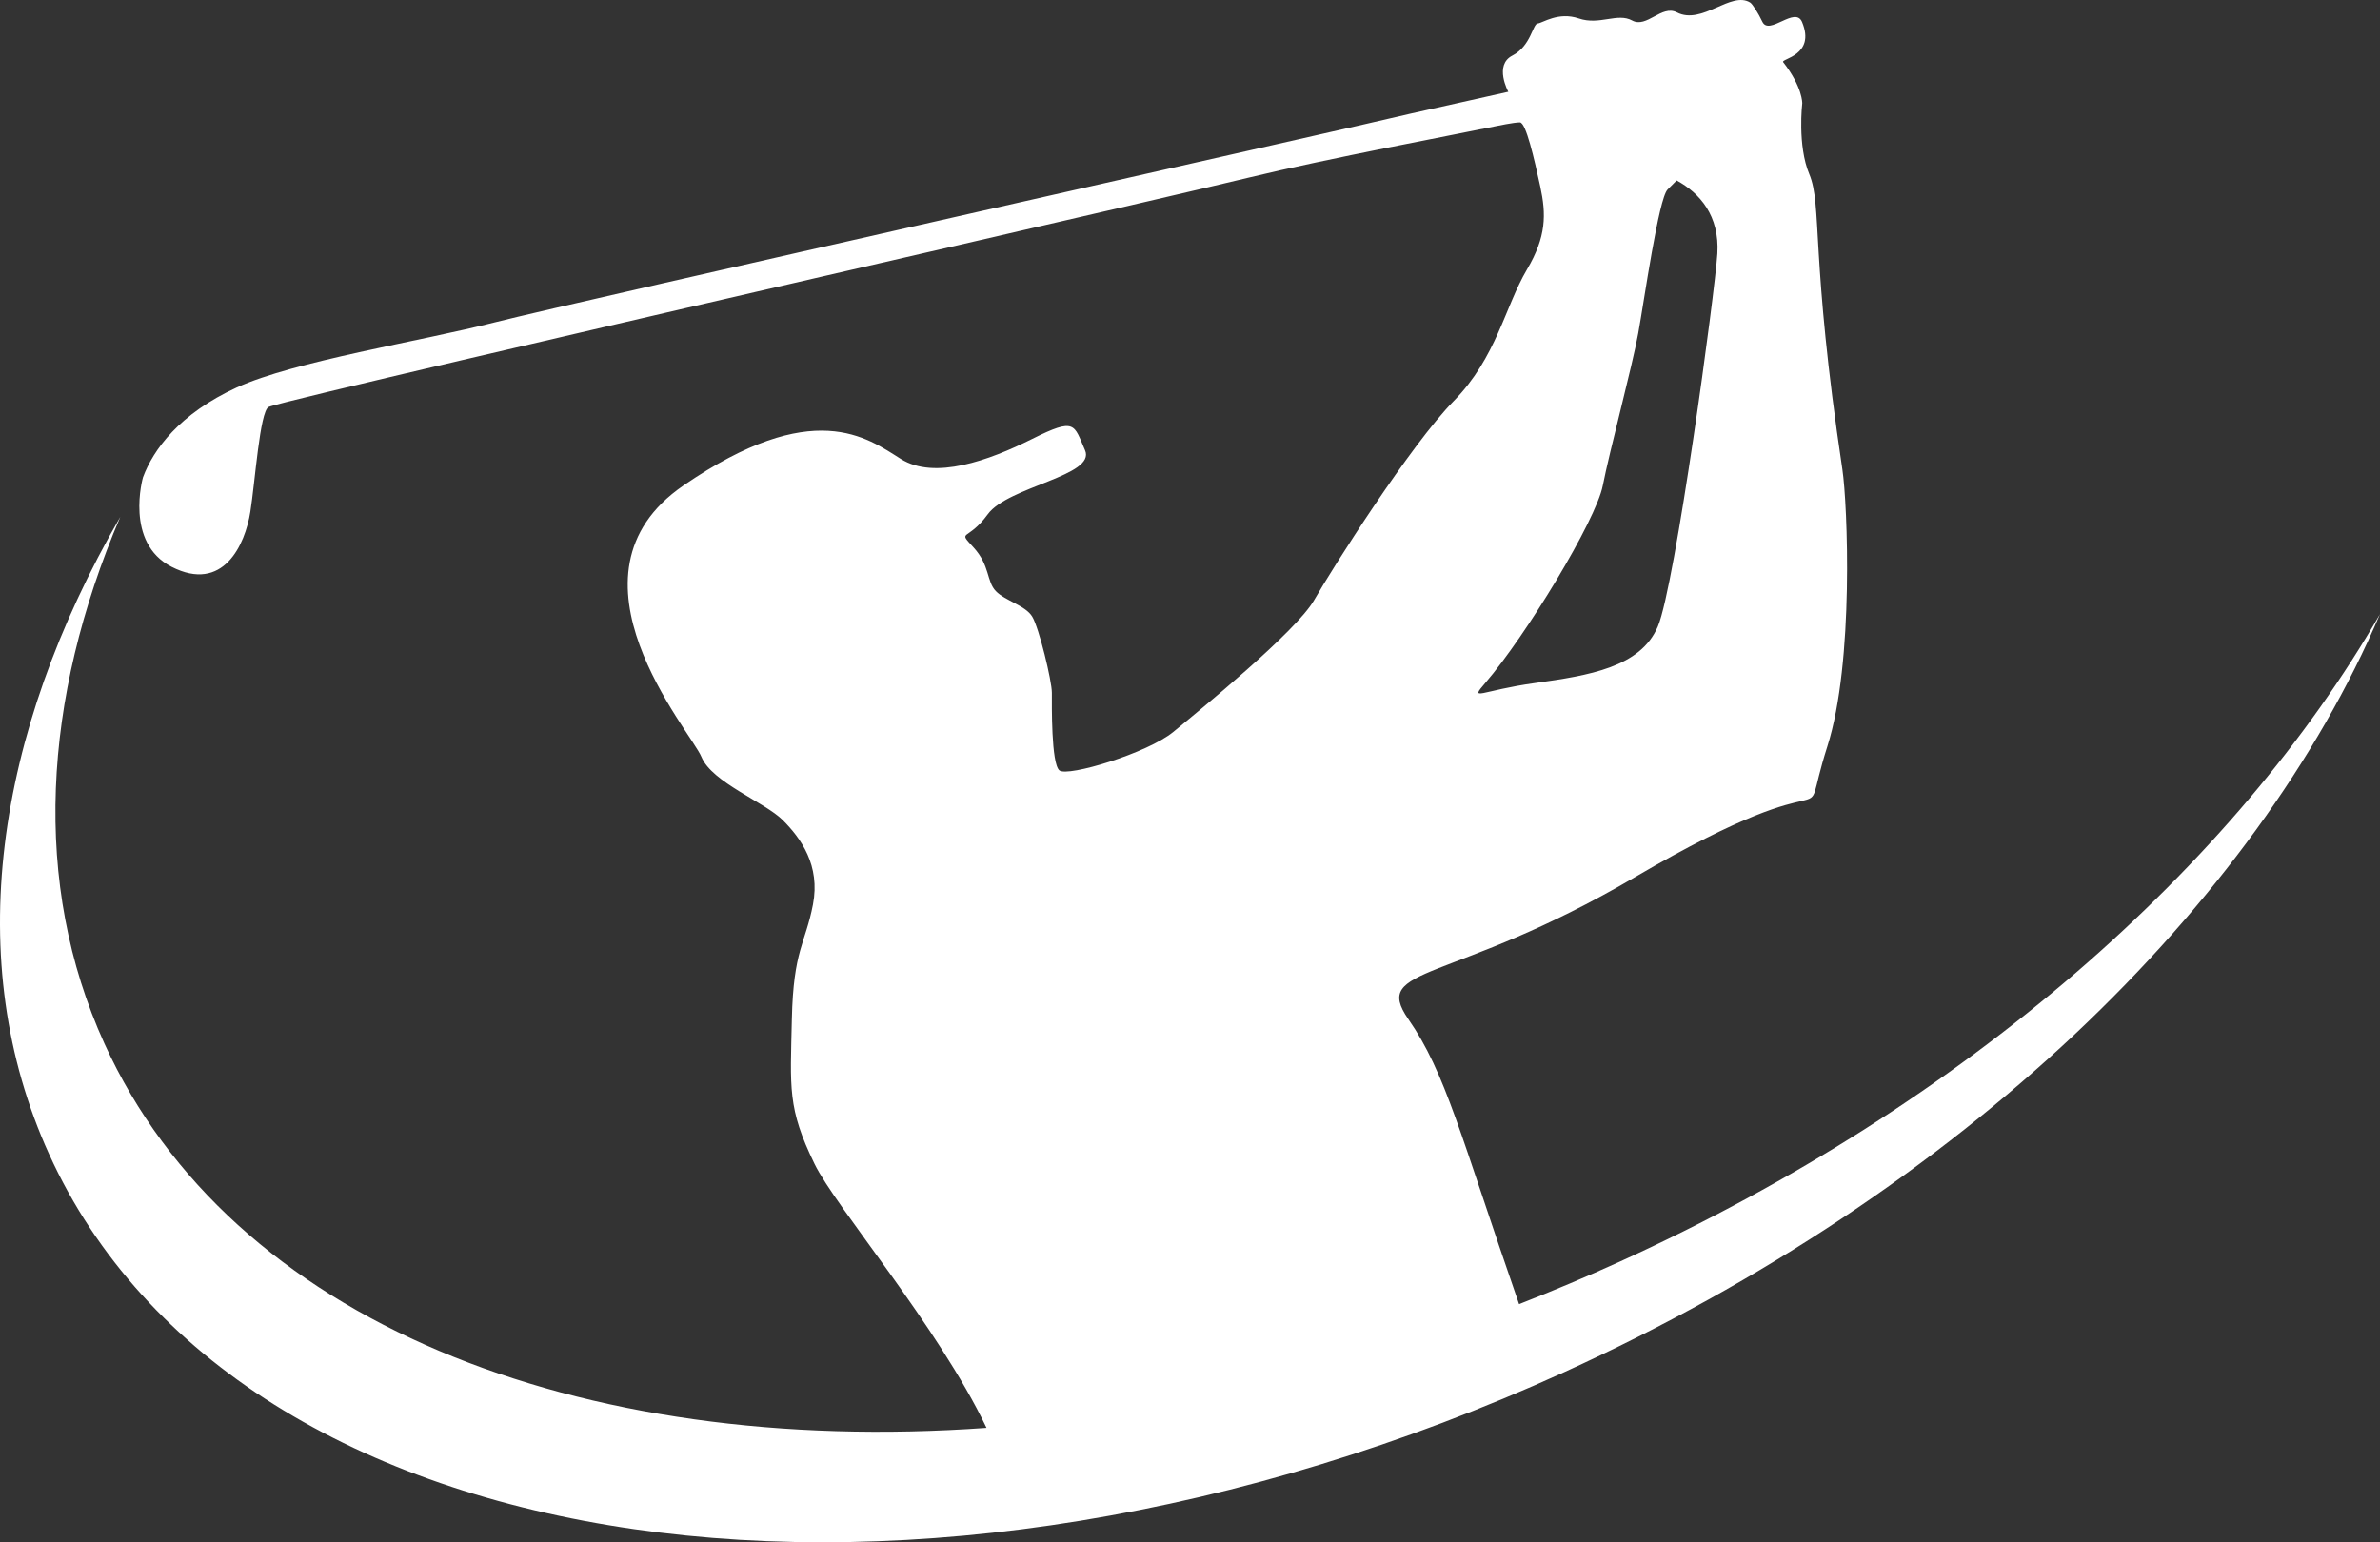 <svg version="1.1" id="图层_1" x="0px" y="0px" width="200px" height="129.622px" viewBox="0 0 200 129.622" enable-background="new 0 0 200 129.622" xml:space="preserve" xmlns="http://www.w3.org/2000/svg" xmlns:xlink="http://www.w3.org/1999/xlink" xmlns:xml="http://www.w3.org/XML/1998/namespace">
  <rect x="0" y="0" width="200" height="129.622" fill="#333333" stroke="none"/>
  <path fill="#FFFFFF" d="M136.089,106.049c-2.807,1.275-5.62,2.458-8.435,3.56c-4.938-14.229-6.172-19.443-9.307-23.956
	c-3.166-4.56,3.602-2.887,19-11.906c18.746-10.979,13.51-2.535,16.213-11.02c2.258-7.083,1.693-20.382,1.262-23.264
	c-2.697-17.987-1.678-22.192-2.781-24.828c-1.012-2.414-0.592-5.952-0.592-5.952s0.042-1.353-1.604-3.464
	c-0.222-0.284,2.761-0.549,1.589-3.367c-0.577-1.387-2.771,1.193-3.341-0.031c-0.313-0.672-0.821-1.481-1.017-1.604
	c-1.605-1.013-4.055,1.921-6.165,0.823c-1.279-0.665-2.534,1.356-3.757,0.681c-1.226-0.675-2.745,0.422-4.477-0.169
	c-1.73-0.591-3.04,0.38-3.462,0.422s-0.565,1.896-2.128,2.698s-0.338,3.04-0.338,3.04l-8.191,1.832
	c-5.121,1.237-70.621,15.928-76.927,17.536c-6.306,1.608-16.927,3.279-21.735,5.484c-4.808,2.205-7.025,5.226-7.883,7.56
	c0,0-1.566,5.489,2.404,7.515c4.332,2.21,6.177-1.828,6.622-4.64c0.393-2.477,0.797-8.408,1.528-8.792
	c0.731-0.383,29.771-7.078,36.789-8.716c7.017-1.638,38.957-8.959,45.575-10.564c6.617-1.604,17.718-3.688,20.817-4.332
	c0,0,1.467-0.309,1.974-0.309s1.203,3.04,1.71,5.383c0.506,2.343,0.525,4.208-1.119,6.986c-1.838,3.102-2.555,7.389-6.164,11.062
	c-3.61,3.673-10.196,14.061-11.717,16.721c-1.52,2.66-9.689,9.31-11.843,11.083s-8.867,3.8-9.563,3.23
	c-0.697-0.57-0.634-5.51-0.634-6.523s-1.077-5.446-1.646-6.396s-2.28-1.33-3.067-2.153c-0.786-0.823-0.48-2.153-1.873-3.673
	c-1.393-1.52-0.507-0.443,1.203-2.787c1.71-2.343,9.121-3.23,8.169-5.383c-0.949-2.154-0.76-2.787-4.433-0.95
	c-3.673,1.836-8.211,3.462-11.041,1.689c-2.829-1.773-7.346-5.278-18.282,2.237c-10.936,7.516,0.633,20.646,1.52,22.8
	c0.887,2.153,5.32,3.8,6.84,5.32c1.52,1.52,3.167,3.8,2.533,7.093s-1.647,3.8-1.773,9.626s-0.38,7.473,1.9,12.16
	c1.763,3.623,10.38,13.657,14.458,22.196c-34.418,2.462-63.506-8.935-74.127-32.303c-6.117-13.459-5.208-28.922,1.334-44.261
	C-0.438,61.723-3.237,80.804,4.119,96.988c15.854,34.882,72.854,43.095,127.315,18.343c33.445-15.203,58.15-39.303,68.566-63.718
	C187.814,72.732,165.281,92.781,136.089,106.049z M124.809,57.407c3.42-3.967,9.31-13.68,9.879-16.593
	c0.57-2.913,2.471-10.006,2.977-12.793c0.508-2.787,1.711-11.336,2.471-12.096c0.76-0.76,0.76-0.76,0.76-0.76
	c1.963,1.077,3.61,2.977,3.42,6.144c-0.189,3.167-3.547,27.929-5.003,31.349s-5.764,4.117-10.323,4.75
	C124.428,58.04,123.426,59.01,124.809,57.407z" class="color c1"/>
</svg>